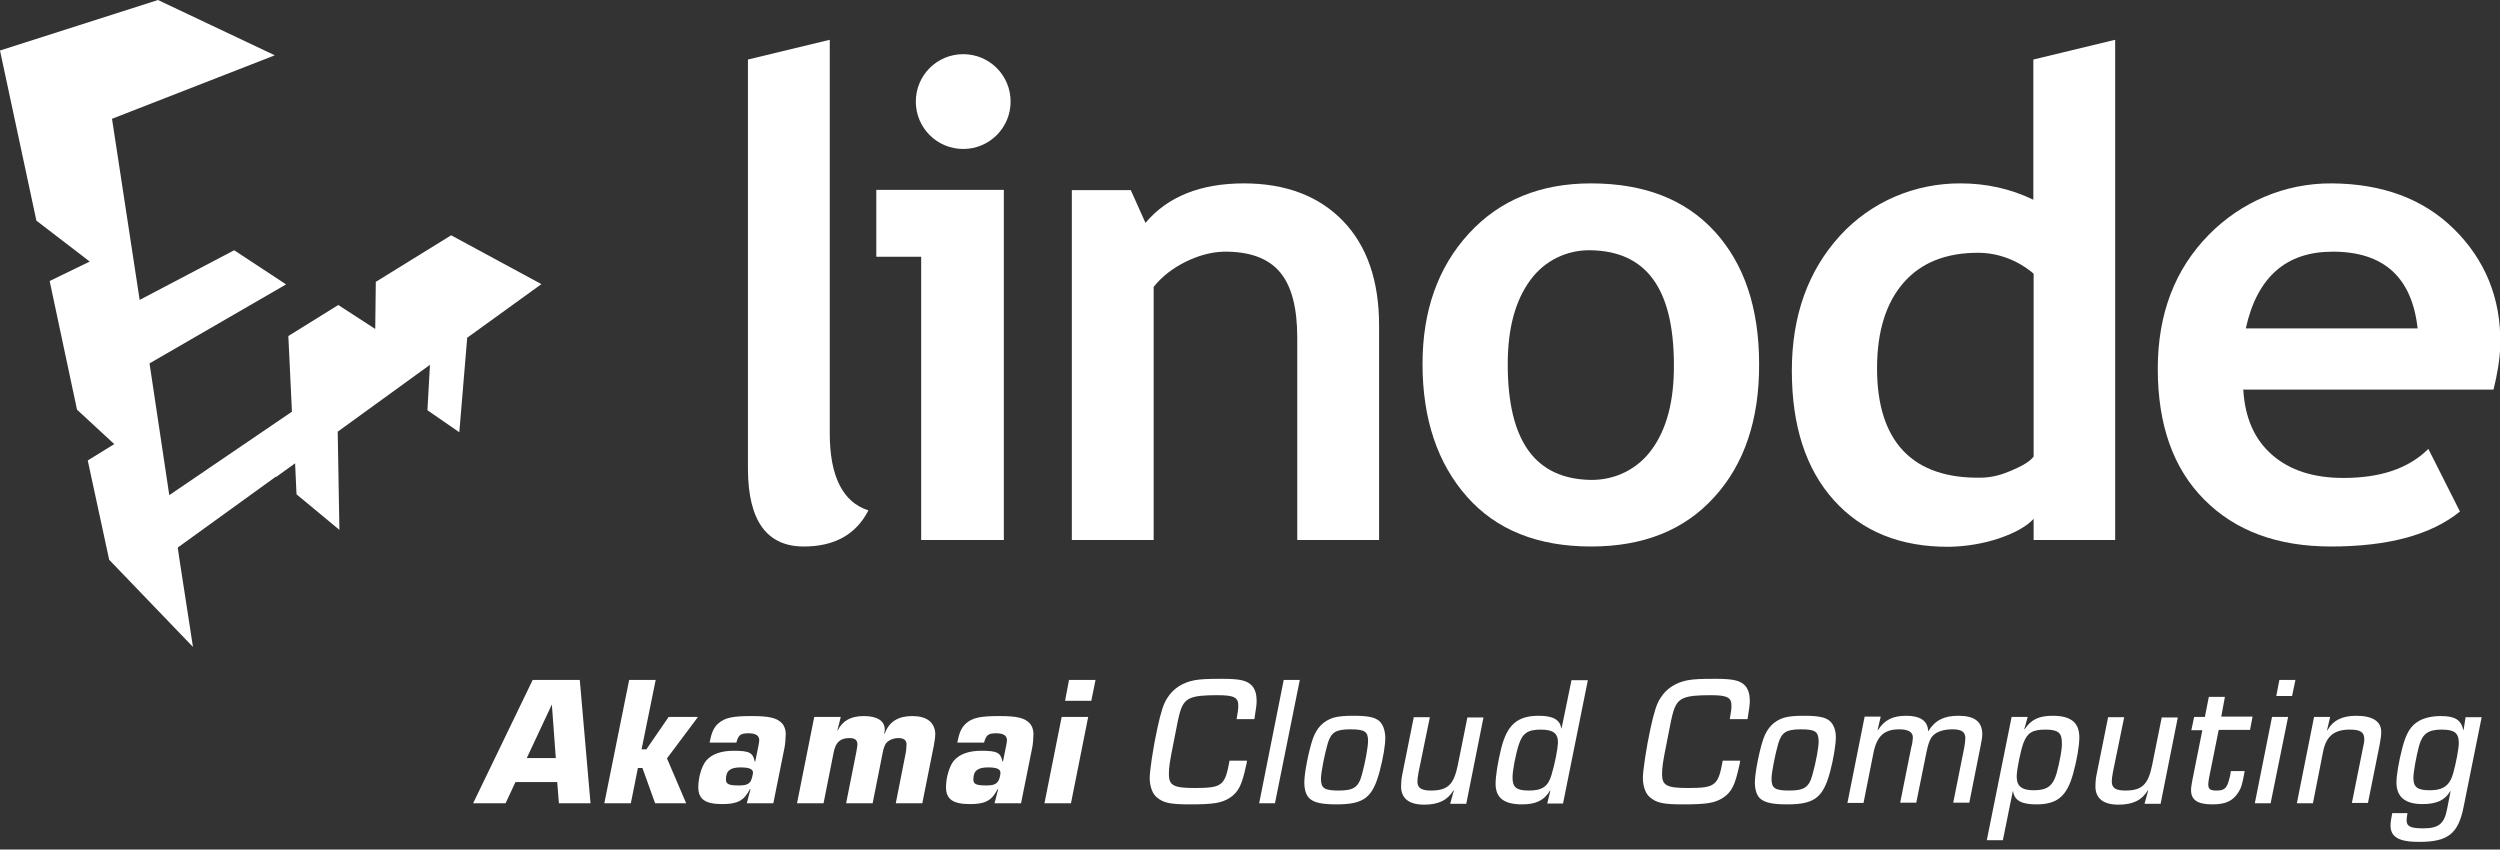 <svg enable-background="new 0 0 886.1 301.1" viewBox="0 0 886.1 301.1" xmlns="http://www.w3.org/2000/svg"><rect x="0" y="0" width="886.1" height="301.1" fill="#333333" stroke="none"/><g fill="#fff"><path d="m869.7 81.1c-10.9-10.7-25.4-16-43.3-16.1-16.4-.1-32 6.5-43.5 18.2-12 12.2-18.1 28-18.1 47.5 0 19.9 5.5 35.4 16.5 46.4 11 11.1 26 16.6 44.9 16.6 20.2 0 35.5-4.1 45.7-12.4l-11.2-22.2c-6.9 6.9-16.9 10.3-30.1 10.3-10.6 0-19-2.7-25.3-8.2s-9.6-13.2-10.2-23.1h88.7c1.3-5.3 2.3-10.7 2.4-16.1.3-16.5-5.6-30.2-16.5-40.9zm-73.7 35.3c4-18.2 14.3-27.2 30.8-27.2 18.1 0 28.1 9.1 30.1 27.2z"/><path d="m408.9 101.7c3-3.8 6.9-6.7 11.3-8.9 4.3-2.1 8.9-3.5 13.6-3.6 9.2-.1 15.8 2.4 19.9 7.3s6.1 12.6 6.1 23.2v71.7h29v-76.1c0-15.8-4.3-28.2-12.8-37s-20.3-13.3-35.1-13.3c-15.4 0-27.1 4.7-34.9 14l-5.2-11.6h-20.9v124h29z"/><path d="m607.6 176.2c10.6-11.6 16-27.4 15.9-47.2 0-19.8-5.3-35.5-15.7-46.9s-25-17.1-43.9-17.1c-17.9 0-32.4 5.9-43.3 17.8s-16.4 27.3-16.4 46.2c0 19.5 5.3 35.2 15.7 47s25.1 17.7 44 17.7c18.6 0 33.1-5.8 43.7-17.5zm-22.2-16.8c-5 6.9-13 10.8-21.5 10.7-19.7-.3-29.5-13.7-29.5-41 0-12.8 2.7-22.6 8-29.8 5-6.9 13-10.8 21.5-10.6 19.6.4 29.3 13.5 29.4 40.4.1 13.1-2.6 23.1-7.9 30.3z"/><path d="m326.5 191.4h29.3v-124.1h-45.2v23.7h15.9z"/><path d="m284.9 193.7c10.8 0 18.5-4.2 22.9-12.8-9.1-2.9-13.7-12.1-13.7-27.3v-139.5l-29 7v145.3c.1 18.2 6.7 27.3 19.8 27.3z"/><path d="m341.4 52.8c9.3 0 16.8-7.5 16.8-16.8s-7.5-16.8-16.8-16.8-16.8 7.5-16.8 16.8 7.5 16.8 16.8 16.8z"/><path d="m708.6 190.8c5.8-2 9.8-4.3 12.2-6.9v7.5h28.9v-177.3l-29 7v49.7c-8-3.9-16.8-5.8-25.7-5.8-16.3-.1-31.8 6.5-42.8 18.5-11.3 12.4-17.1 28.3-17.1 47.9s5 34.9 14.9 45.9 23.5 16.6 40.8 16.5c6.1-.1 12.1-1.1 17.8-3zm-43.3-60.2c0-13.2 3.2-23.3 9.4-30.4s15.1-10.7 26.8-10.6c7.1.1 13.9 2.8 19.3 7.4v64.8c-1.2 1.7-3.9 3.3-7.9 5-3.2 1.4-6.7 2.4-10.3 2.5-24.8.6-37.3-12.9-37.3-38.7z"/><path d="m188.8 241-21.1 43.7h11.5l3.5-7.5h14.8l.6 7.5h11.2l-3.8-43.7zm-2.1 27.7 8.9-19 1.4 19z"/><path d="m237 254.1-7.9 11.5h-1.7l5-24.6h-9.4l-8.8 43.7h9.4l2.5-12.5h1.6l4.5 12.5h11l-6.8-15.9 11-14.7z"/><path d="m266.3 253.8c-6.7 0-9.5.6-11.8 2.7-1.6 1.5-2.3 3.2-3 6.7h9.5c.7-2.7 1.5-3.3 4.3-3.3 2.5 0 3.8.8 3.8 2.4 0 .5-.1 1-.2 1.6l-1.2 6h-.2c-.6-3.1-1.9-3.8-7.4-3.8-4.6 0-7.8 1.2-9.8 3.5-1.6 1.9-2.8 6-2.8 9.4 0 4.3 2.5 6 8.5 6 5.4 0 7.7-1.2 9.8-5.3h.2l-1.3 5h9.4l4-19.9c.2-.9.4-3.6.4-4.7 0-1.4-.5-2.8-1.2-3.6-1.9-2.1-4.7-2.7-11-2.7zm-.3 23.2c-.7 1-1.8 1.4-4.1 1.4-3.6 0-4.6-.5-4.6-2.1 0-3.1 1.5-4.3 5.2-4.3 3.1 0 4.4.6 4.4 1.9-.1.9-.5 2.5-.9 3.1z"/><path d="m323.3 253.8c-4.9 0-8.2 2-9.7 6.2h-.2c.1-.5.2-1.1.2-1.4 0-3.1-2.7-4.8-7.4-4.8-4.6 0-7.5 1.6-9.3 5.1h-.1l1.2-4.8h-9.4l-6.1 30.6h9.4l3.6-18.1c.7-3.5 2.3-5 5.6-5 1.9 0 2.8.7 2.8 2.2 0 .5-.1 1.2-.4 2.8l-3.6 18.1h9.4l3.6-18.1c.2-1.3.8-2.7 1.2-3.2.8-1 2.5-1.8 4.3-1.8 2 0 3 .8 2.9 2.4 0 .9-.2 2.8-.4 3.5l-3.4 17.2h9.4l4.1-20.5c.3-1.5.5-3.1.5-4.3-.3-4-3.1-6.1-8.2-6.1z"/><path d="m354.1 253.8c-6.7 0-9.5.6-11.8 2.7-1.6 1.5-2.3 3.2-3 6.7h9.5c.7-2.7 1.5-3.3 4.3-3.3 2.5 0 3.8.8 3.8 2.4 0 .5-.1 1-.2 1.6l-1.2 6h-.2c-.6-3.1-1.9-3.8-7.4-3.8-4.6 0-7.8 1.2-9.8 3.5-1.6 1.9-2.8 6-2.8 9.4 0 4.3 2.5 6 8.5 6 5.4 0 7.7-1.2 9.8-5.3h.2l-1.3 5h9.4l4-19.9c.2-.9.4-3.6.4-4.7 0-1.4-.5-2.8-1.2-3.6-1.9-2.1-4.7-2.7-11-2.7zm-.4 23.2c-.7 1-1.8 1.4-4.1 1.4-3.6 0-4.6-.5-4.6-2.1 0-3.1 1.5-4.3 5.2-4.3 3.1 0 4.4.6 4.4 1.9 0 .9-.4 2.5-.9 3.1z"/><path d="m377.5 248.4h9.3l1.5-7.4h-9.4z"/><path d="m370.2 284.7h9.4l6.1-30.6h-9.4z"/><path d="m433.2 240.6c-5.1 0-7.6.1-9.8.5-4.2.8-7.5 2.9-9.6 6.2-1.4 2.1-2.3 4.9-3.6 10.9-1.5 6.8-2.7 15.1-2.7 17.5 0 2.9.9 5.5 2.4 6.8 2.4 2.1 4.8 2.6 11.9 2.6 8.5 0 11.3-.5 14.2-2.4 3.1-2.1 4.2-4.6 5.7-11.5.1-.3.2-.9.3-1.6h-6.2c-1.6 8.9-2.6 9.7-12.4 9.7-7.4 0-9.1-.9-9.1-4.9 0-2.4.3-4.5 1.7-11.4 1.4-7.2 1.7-8.8 2.3-10.8 1.5-4.8 3.6-5.8 13.2-5.8 5.9 0 7.4.8 7.4 3.7 0 1.1-.1 2-.6 4.8h6.3c.6-3.7.8-5.2.8-6.5 0-2.3-.5-3.9-1.5-5.2-1.8-2-4.2-2.6-10.7-2.6z"/><path d="m446.3 284.7h5.6l8.8-43.7h-5.7z"/><path d="m488.8 255.5c-1.6-1.3-4-1.8-9.1-1.8-3.1 0-5.5.2-7.1.7-3.5 1.1-5.9 3.5-7.3 7.5-1.5 4.4-3 12.2-3 15.4 0 2.7.7 4.9 2.2 6 1.6 1.2 4.1 1.8 9.2 1.8 9.8 0 12.8-2.4 15.3-11.7 1.2-4.5 2.1-9.6 2-12.2-.1-2.5-.9-4.6-2.2-5.7zm-6.1 19.1c-1.2 4.5-3 5.6-8.2 5.6-5.1 0-6.3-.8-6.3-4.2 0-2.2 1.3-8.7 2.4-12.5 1.2-3.9 2.8-5 8-5 5.1 0 6.3.8 6.3 4.1 0 2-1 7.8-2.2 12z"/><path d="m516.7 271.2c-1.4 6.9-3.6 9-9.5 9-3.4 0-4.8-.9-4.8-3.2 0-.7.1-1.8.4-3.3l4-19.5h-5.7l-4.1 20.4c-.3 1.5-.4 2.9-.4 4.1 0 4.3 2.8 6.5 8.2 6.5 5.1 0 8.3-1.6 10.4-5.1l.1.1-1.3 4.7h5.7l6.1-30.6h-5.7z"/><path d="m553.5 258.1-.1.1c-.5-3.1-2.9-4.5-8-4.5-7.6 0-11.2 3.2-13.3 11.5-1.2 4.8-2 9.8-2 12.6 0 5 3 7.3 9.4 7.3 4.9 0 7.8-1.4 9.9-4.9l.1.1-1.1 4.5h5.6l8.8-43.7h-5.8zm-3.6 16.6c-1.2 4.1-3.3 5.5-8 5.5-4.4 0-5.8-1.1-5.8-4.6 0-2.4 1-7.8 2.2-11.6 1.3-4.1 3.2-5.4 7.8-5.4 4.4 0 6.2 1.3 6.1 4.8-.1 2.2-1.1 7.3-2.3 11.3z"/><path d="m608 240.6c-5.1 0-7.6.1-9.8.5-4.2.8-7.5 2.9-9.6 6.2-1.4 2.1-2.3 4.9-3.6 10.9-1.5 6.8-2.7 15.1-2.7 17.5 0 2.9.9 5.5 2.4 6.8 2.4 2.1 4.8 2.6 11.9 2.6 8.5 0 11.3-.5 14.2-2.4 3.1-2.1 4.2-4.6 5.7-11.5.1-.3.2-.9.3-1.6h-6.2c-1.6 8.9-2.6 9.7-12.4 9.7-7.4 0-9.1-.9-9.1-4.9 0-2.4.3-4.5 1.7-11.4 1.4-7.2 1.7-8.8 2.3-10.8 1.5-4.8 3.6-5.8 13.2-5.8 5.9 0 7.4.8 7.4 3.7 0 1.1-.1 2-.6 4.8h6.3c.6-3.7.8-5.2.8-6.5 0-2.3-.5-3.9-1.5-5.2-1.8-2-4.2-2.6-10.7-2.6z"/><path d="m648.5 255.5c-1.6-1.3-4-1.8-9.1-1.8-3.2 0-5.5.2-7.1.7-3.5 1.1-5.9 3.5-7.3 7.5-1.5 4.4-3 12.2-3 15.4 0 2.7.7 4.9 2.2 6 1.6 1.2 4.1 1.8 9.2 1.8 9.8 0 12.8-2.4 15.3-11.7 1.2-4.5 2-9.6 2-12.2 0-2.5-.9-4.6-2.2-5.7zm-6.1 19.1c-1.2 4.5-3 5.6-8.2 5.6-5.1 0-6.3-.8-6.3-4.2 0-2.2 1.3-8.7 2.4-12.5 1.2-3.9 2.8-5 8-5 5.1 0 6.2.8 6.3 4.1.1 2-1 7.8-2.2 12z"/><path d="m694.1 253.7c-5.1 0-8.2 1.6-10.6 5.4h-.1c-.1-3.5-2.7-5.4-7.7-5.4-4.8 0-7.7 1.4-10.1 5.1l-.1-.1 1.1-4.7h-5.7l-6.1 30.6h5.7l3.5-17.6c1.2-6.1 3.8-8.5 9.2-8.5 3.2 0 4.8 1 4.8 2.9 0 .5-.2 2.3-.6 3.6l-3.9 19.5h5.7l3.6-17.8c.5-2.4 1-4.1 1.7-5.2 1.2-1.9 3.9-3 7.5-3 3.3 0 4.6.9 4.6 3.2 0 .6-.2 2.2-.4 3.3l-3.9 19.5h5.7l4-20.1c.4-2 .6-3.1.6-4.3-.1-4.4-2.8-6.4-8.5-6.4z"/><path d="m727.6 253.7c-4.9 0-7.7 1.3-10 4.8l-.1-.1 1.2-4.3h-5.7l-8.8 43.7h5.7l3.5-17.3.1-.1c.5 3.3 2.9 4.7 8.3 4.7 7.4 0 10.8-2.9 13-10.9 1.3-4.6 2.2-9.8 2.2-12.8 0-5.3-3-7.7-9.4-7.7zm1.4 20.2c-1.3 4.6-3.3 6.2-8.1 6.2-4.3 0-6.1-1.4-6.1-4.9 0-2.4 1.4-9.2 2.4-11.9 1.4-3.6 3.2-4.7 7.8-4.7 4.4 0 5.8 1.1 5.8 4.5.2 2.1-.8 7-1.8 10.8z"/><path d="m762.8 271.2c-1.4 6.9-3.6 9-9.5 9-3.4 0-4.8-.9-4.8-3.2 0-.7.1-1.8.4-3.3l4-19.5h-5.7l-4.1 20.4c-.3 1.5-.4 2.9-.4 4.1 0 4.3 2.8 6.5 8.2 6.5 5.1 0 8.3-1.6 10.4-5.1l.1.1-1.3 4.7h5.7l6.1-30.6h-5.7z"/><path d="m788.6 247h-5.7l-1.4 7.1h-3.8l-1 4.7h3.9l-3.5 17.5c-.4 2.2-.5 2.8-.5 3.8 0 3.4 2.3 5 7.5 5 4.8 0 7.3-1.2 9.3-4.3 1-1.6 1.4-2.9 2.2-7.5h-4.9c-.2 1.6-.5 2.8-.9 4-.8 2.3-1.7 2.9-4.2 2.9-2.2 0-2.9-.5-2.9-2.2 0-.5.1-1.4.3-2.4l3.4-16.9h11.1l.9-4.7h-11.1z"/><path d="m799.2 284.7h5.6l6.2-30.6h-5.7z"/><path d="m806.8 246.7h5.6l1.2-5.7h-5.7z"/><path d="m835.1 253.7c-4.9 0-8.2 1.6-10.2 5.2l-.1-.1 1.1-4.7h-5.7l-6.1 30.6h5.7l3.6-18.3c1.1-5.5 3.9-7.8 9.5-7.8 3.7 0 5.1.9 5.1 3.4 0 .9-.1 1.4-.6 3.7l-3.8 18.9h5.7l4.1-20.4c.5-2.8.6-3.5.6-4.8 0-3.7-3-5.7-8.9-5.7z"/><path d="m873.2 258.7-.1.1c-.8-3.7-3-5-8-5-3 0-5.6.6-7.5 1.6-3.1 1.7-4.7 4.3-6.1 9.6-1.3 5-2.1 9.8-2.1 12.3 0 5.2 3.1 7.7 9.2 7.7 5.1 0 8-1.4 9.9-4.6h.1l-1.3 6.6c-1 5-3 6.6-8.4 6.6-4.5 0-5.9-.7-5.9-2.8 0-.8.1-1.2.3-2.6h-5.4c-.4 2.2-.6 3.1-.6 4.4 0 4.1 3 5.8 10.1 5.8 10.3 0 13.9-2.9 15.8-12.4l6.4-31.8h-5.7zm-3.7 15.4c-1.2 4.3-3.5 6-8.3 6-4.4 0-5.8-1.1-5.8-4.4 0-2 1-7.5 2-11.3 1.2-4.3 3.2-5.8 8-5.8 4.6 0 6.1 1.2 6.1 4.8 0 1.8-1 7.2-2 10.7z"/><path d="m159.9 83.4-26.7 16.5-.2 16.7-13.1-8.5-17.7 11c1.4 27.9 1.2 26.8 1.3 26.8l-43.5 29.6-7-46.7 48.4-28-18.4-12.1-33.5 17.6-9.8-64.2 57.7-22.5-41.4-19.6-56 17.9 12.9 60.3 18.9 14.5-14.2 6.9 9.7 45.6 13.2 12.2-9.4 5.8 7.6 35.2 29.7 30.9c-5.6-36.4-5.5-35.2-5.3-35.2v-.1l34.6-25 .1.1c7.7-5.5 6.8-4.9 6.8-4.9l.5 11 15.2 12.6-.6-34.8 32.7-23.7-.9 16.1 11.3 7.8 2.8-33.5 26.3-19z"/></g></svg>